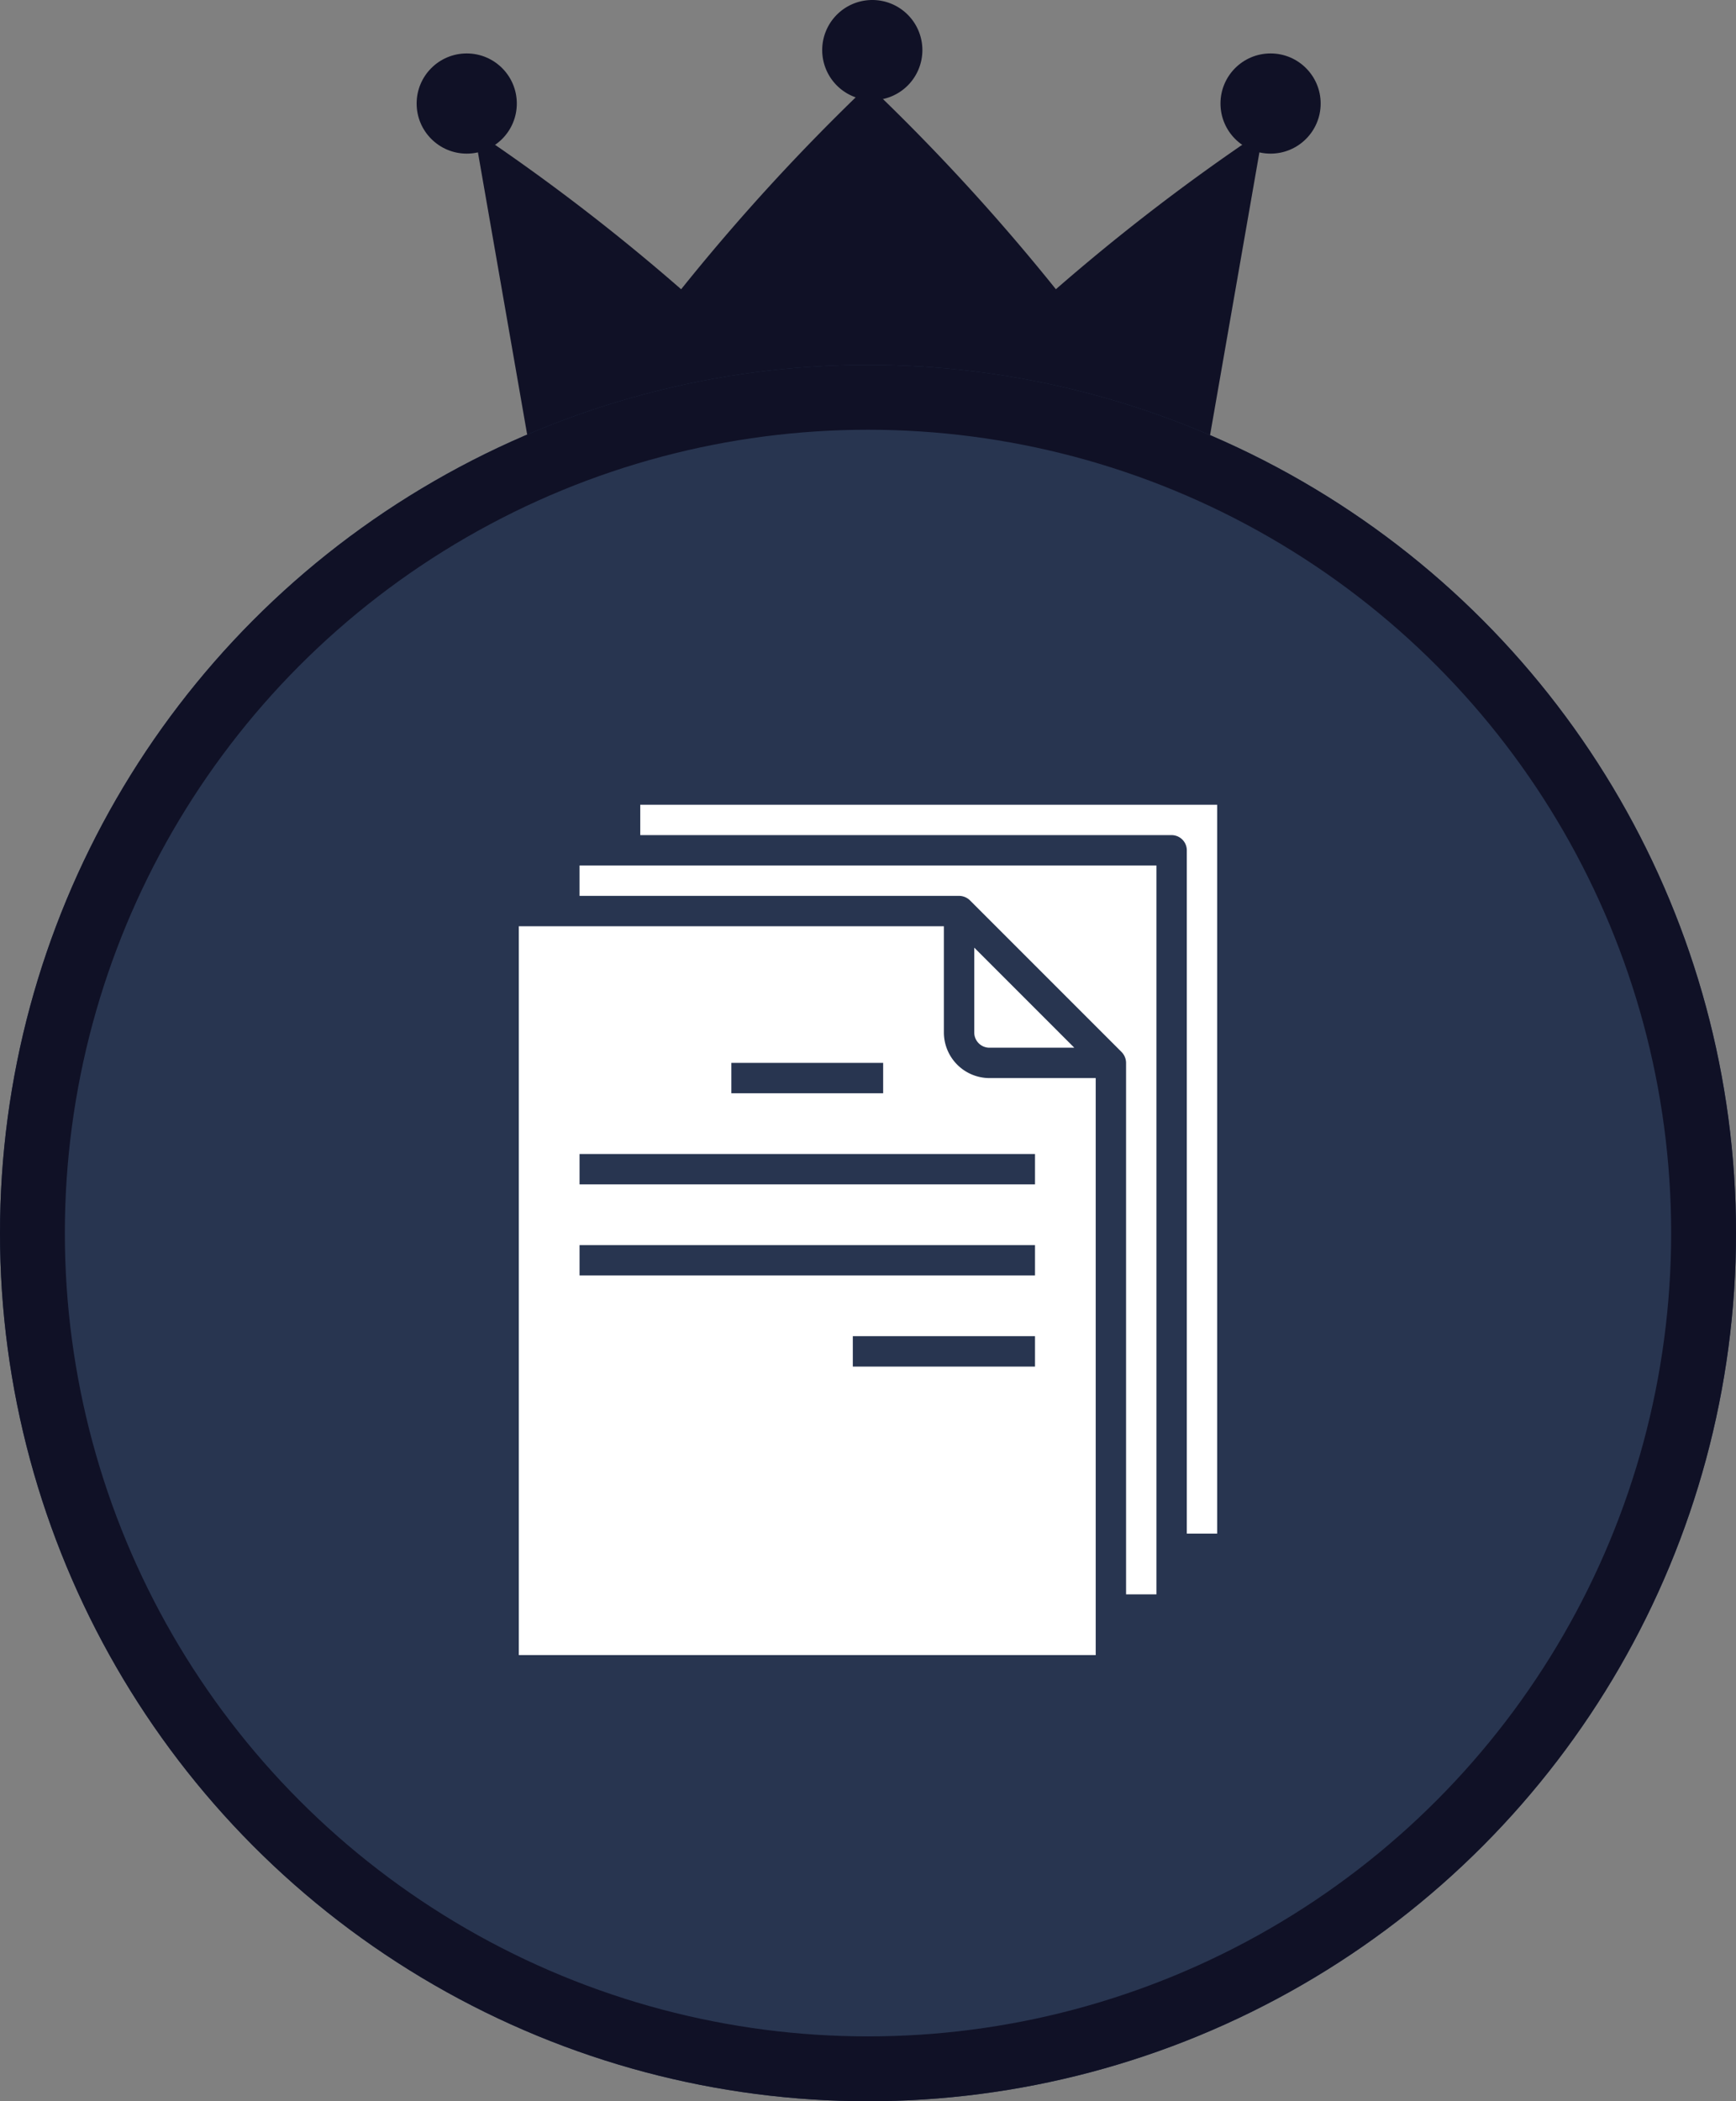 <svg xmlns="http://www.w3.org/2000/svg" width="133.852" height="161.979" viewBox="0 0 133.852 161.979">
  <rect x="0" y="0" width="133.852" height="161.979" fill="#808080" stroke="none"/>
  <g id="Group_2050" data-name="Group 2050" transform="translate(-964 -13565.435)">
    <g id="Group_2037" data-name="Group 2037" transform="translate(996.124 13565.435)">
      <g id="Group_1970" data-name="Group 1970" transform="translate(4.433 6.558)">
        <path id="Path_5722" data-name="Path 5722" d="M548.285,234.623a161.07,161.07,0,0,0-14.453-15.738,160.889,160.889,0,0,0-14.441,15.74,158.715,158.715,0,0,0-15.961-12.23l4.952,28.381h50.934l4.954-28.384A158.587,158.587,0,0,0,548.285,234.623Z" transform="translate(-503.429 -218.885)" fill="#101126"/>
      </g>
      <g id="Group_1971" data-name="Group 1971" transform="translate(0 0)">
        <circle id="Ellipse_164" data-name="Ellipse 164" cx="3.862" cy="3.862" r="3.862" transform="translate(0 4.119)" fill="#101126"/>
        <circle id="Ellipse_165" data-name="Ellipse 165" cx="3.862" cy="3.862" r="3.862" transform="translate(61.98 4.119)" fill="#101126"/>
        <path id="Path_5723" data-name="Path 5723" d="M524.127,219.577a3.862,3.862,0,1,1-3.862-3.862A3.862,3.862,0,0,1,524.127,219.577Z" transform="translate(-485.132 -215.715)" fill="#101126"/>
      </g>
    </g>
    <g id="Ellipse_174" data-name="Ellipse 174" transform="translate(964 13593.563)" fill="#283550" stroke="#101126" stroke-width="5">
      <circle cx="66.926" cy="66.926" r="66.926" stroke="none"/>
      <circle cx="66.926" cy="66.926" r="64.426" fill="none"/>
    </g>
    <g id="Document-files-8" transform="translate(1004.003 13627.472)">
      <path id="Path_650" data-name="Path 650" d="M180.48,88.186V32H136v2.341h40.969a1.171,1.171,0,0,1,1.171,1.171V88.186Z" transform="translate(-126.636 -32)" fill="#fff"/>
      <path id="Path_651" data-name="Path 651" d="M148.48,120.186V64H104v2.341h29.263a1.209,1.209,0,0,1,.831.339L145.8,78.386a1.209,1.209,0,0,1,.339.831v40.969Z" transform="translate(-99.318 -59.318)" fill="#fff"/>
      <path id="Path_652" data-name="Path 652" d="M319.714,114.994,312,107.28v6.543a1.171,1.171,0,0,0,1.171,1.171Z" transform="translate(-276.884 -96.265)" fill="#fff"/>
      <path id="Path_653" data-name="Path 653" d="M72,96v56.186h44.48v-44.48h-8.194a3.522,3.522,0,0,1-3.512-3.512V96Zm16.387,10.535h11.705v2.341H88.387ZM111.8,129.945H97.752V127.6H111.8Zm0-7.023H76.682v-2.341H111.8Zm0-9.364V115.9H76.682v-2.341Z" transform="translate(-72 -86.636)" fill="#fff"/>
    </g>
  </g>
</svg>
